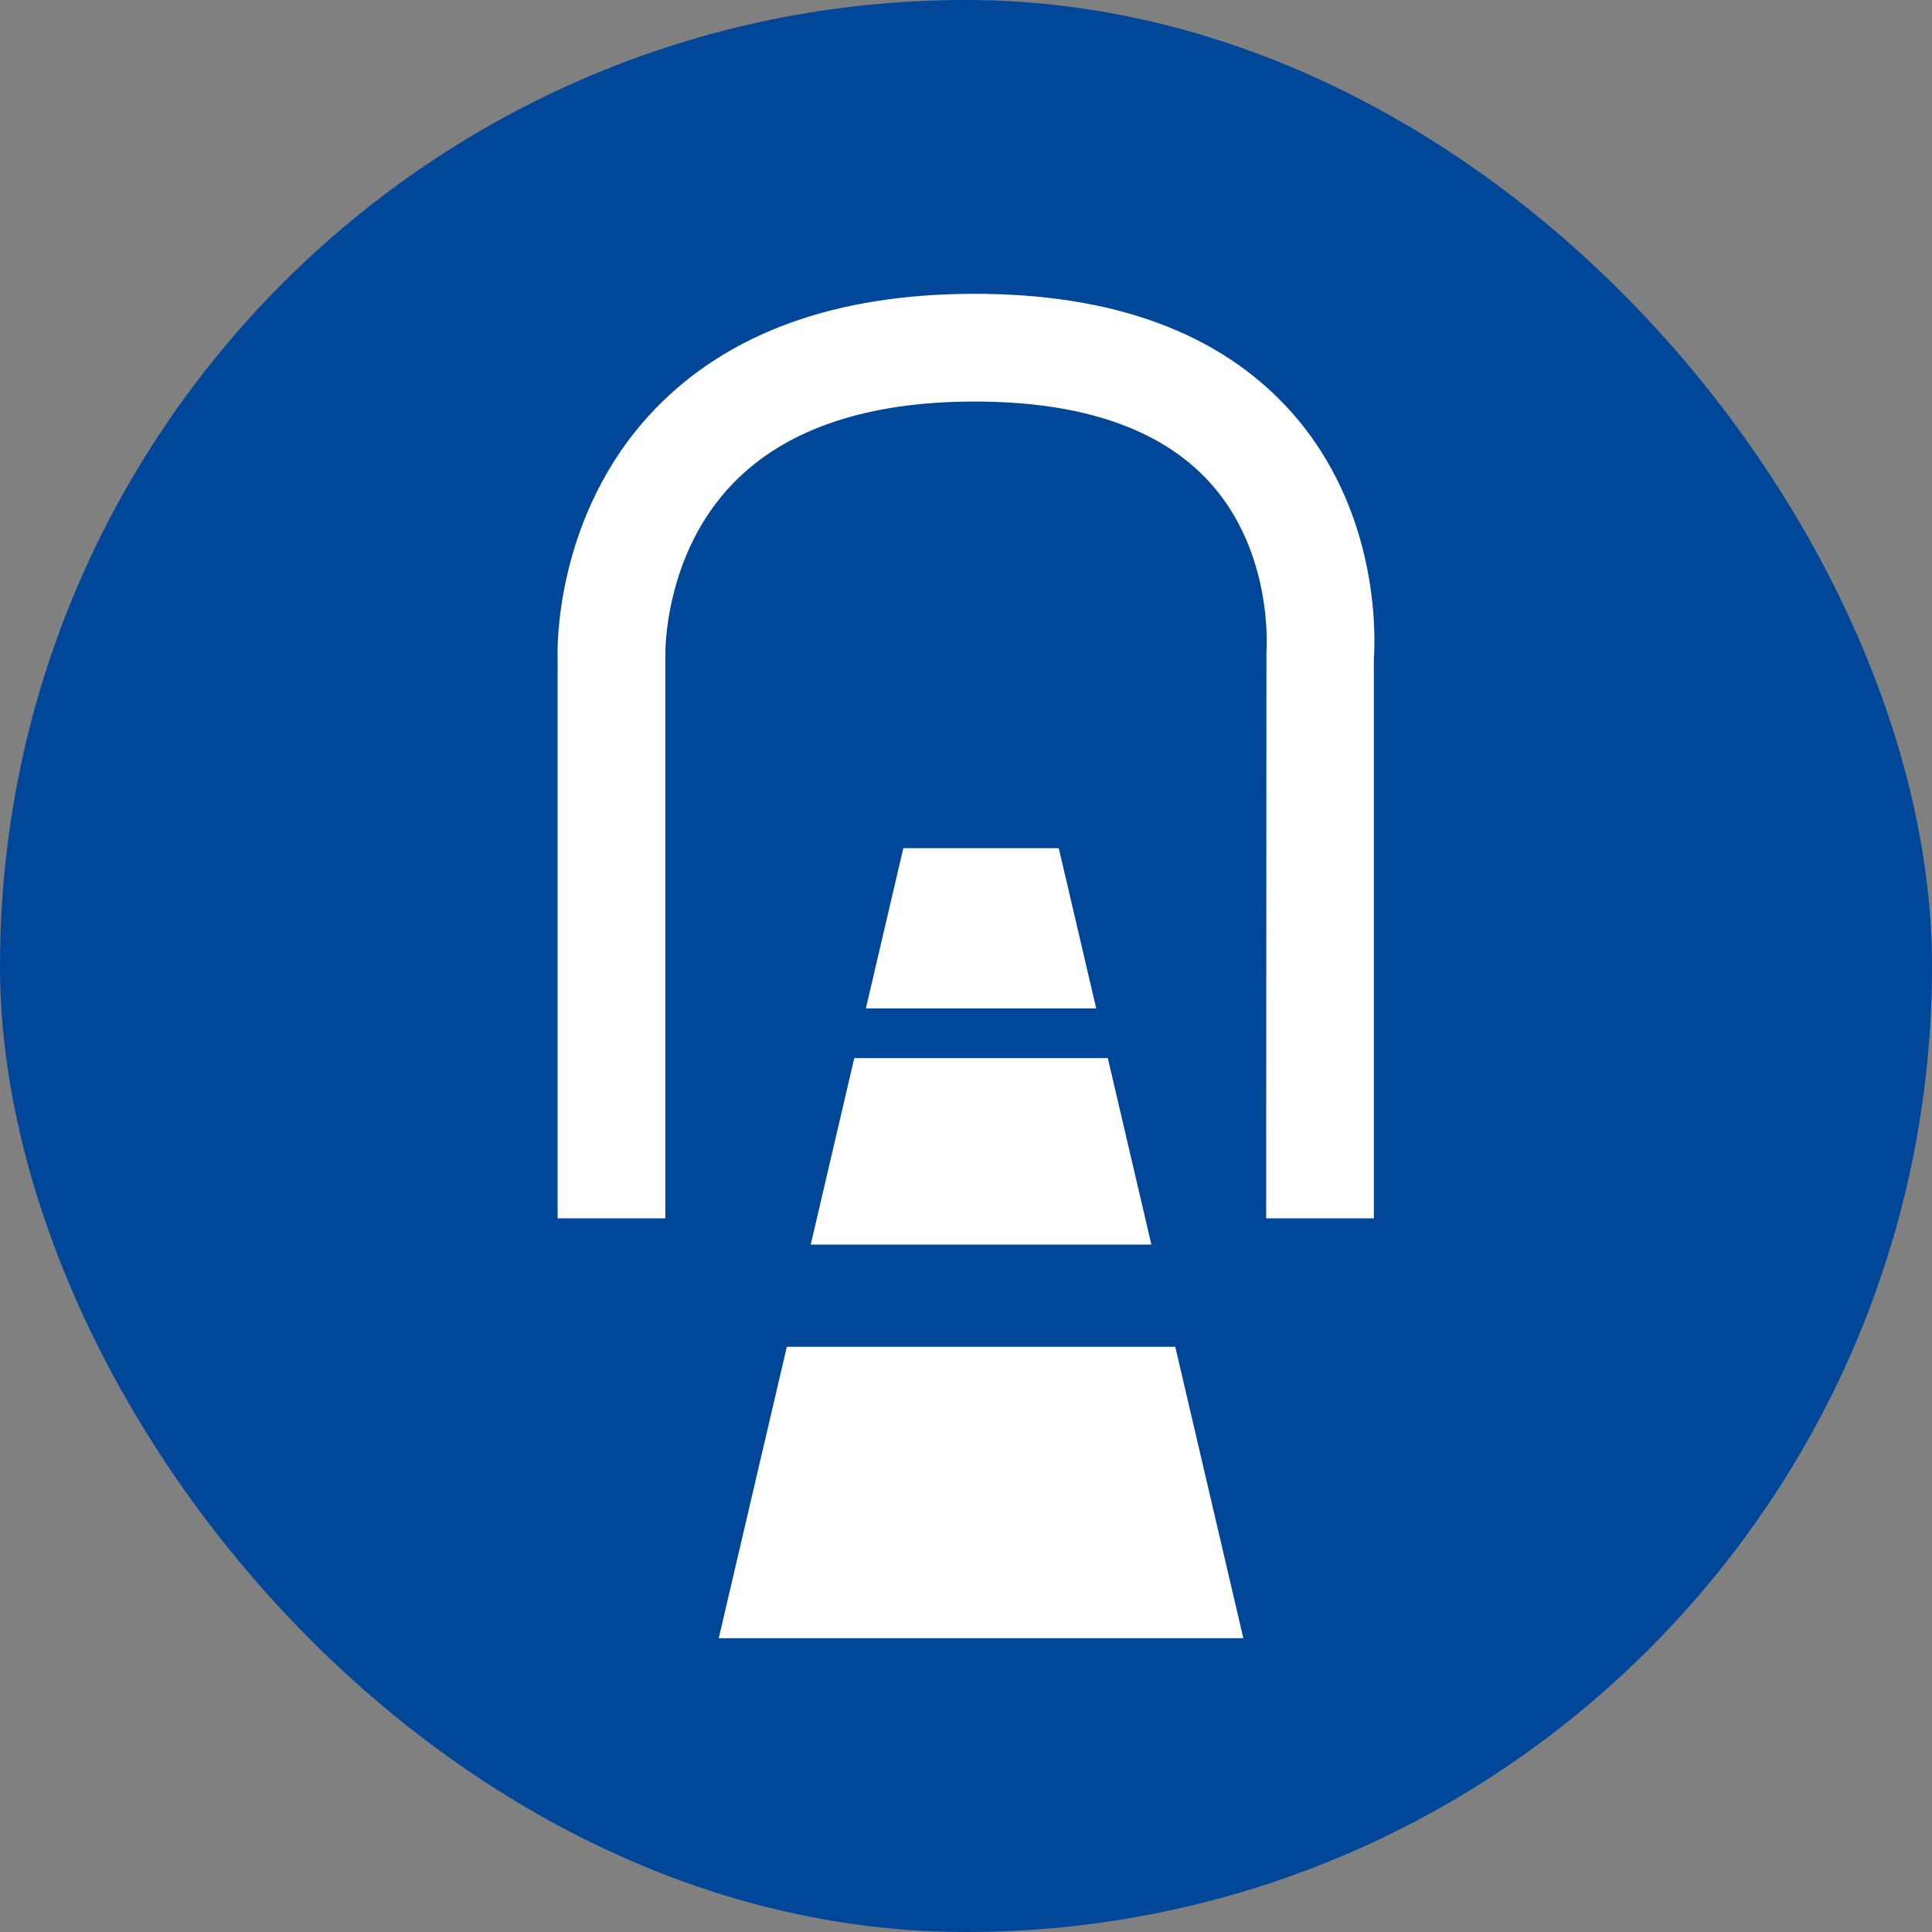 <!DOCTYPE svg PUBLIC "-//W3C//DTD SVG 1.1//EN" "http://www.w3.org/Graphics/SVG/1.1/DTD/svg11.dtd">
<!-- Uploaded to: SVG Repo, www.svgrepo.com, Transformed by: SVG Repo Mixer Tools -->
<svg fill="#ffffff" version="1.1" id="Capa_1" xmlns="http://www.w3.org/2000/svg" xmlns:xlink="http://www.w3.org/1999/xlink" width="65px" height="65px" viewBox="-107.56 -107.56 704.01 704.01" xml:space="preserve" stroke="#ffffff">
<rect x="-107.56" y="-107.56" width="704.01" height="704.01" fill="#808080" stroke="none"/>
<g id="SVGRepo_bgCarrier" stroke-width="0">
<rect x="-107.56" y="-107.56" width="704.01" height="704.01" rx="352.005" fill="#004699" strokewidth="0"/>
</g>
<g id="SVGRepo_tracerCarrier" stroke-linecap="round" stroke-linejoin="round"/>
<g id="SVGRepo_iconCarrier"> <g> <g> <path d="M392.575,132.498c0.555-7.965,2.161-54.19-30.591-90.298C336.597,14.201,298.107,0,247.617,0 c-50.375,0-89.476,14.114-116.222,41.941c-36.873,38.384-35.314,88.463-35.257,89.82v204.131h38.25V131.112 c0-0.364-0.755-36.577,24.901-62.979c19.268-19.823,48.979-29.873,88.328-29.873c39.054,0,67.913,9.878,85.775,29.347 c23.868,26.02,21.048,62.042,21.028,62.3l-0.096,205.986h38.25V132.498z"/> <polygon points="222,202.018 208.593,259.393 291.261,259.393 277.854,202.018 "/> <polygon points="188.493,345.455 311.361,345.455 295.727,278.518 204.127,278.518 "/> <polygon points="154.976,488.893 344.878,488.893 320.302,383.705 179.552,383.705 "/> </g> </g> </g>
</svg>
